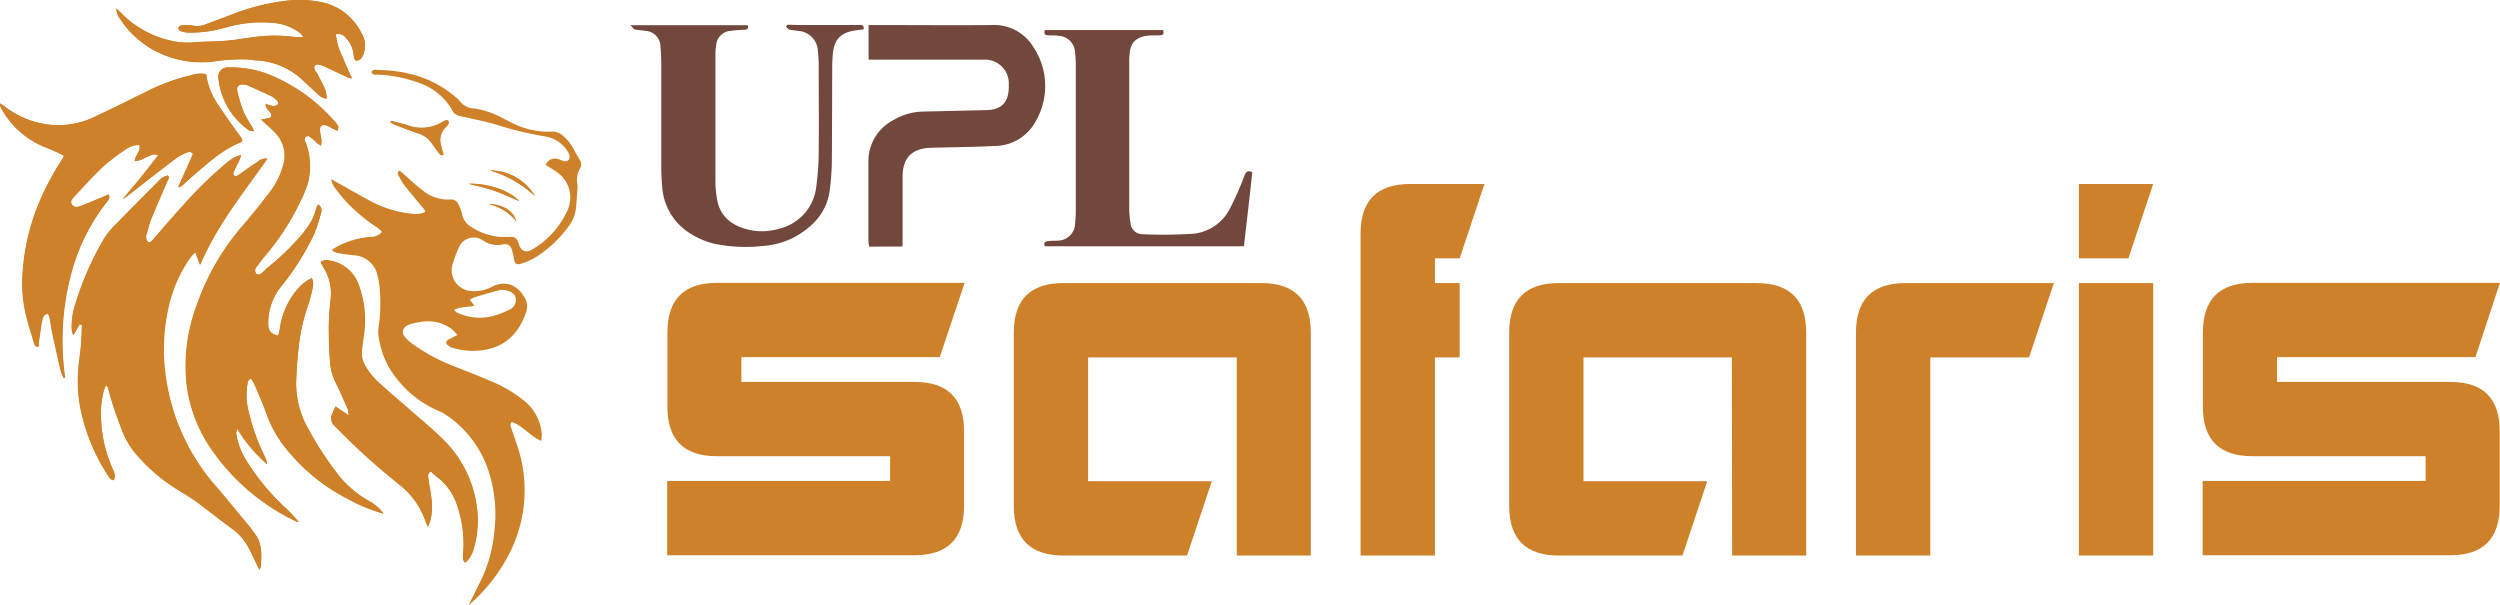 <svg xmlns="http://www.w3.org/2000/svg" viewBox="0 0 433.09 104.89"><title>logo-large</title><path d="M72.87,93.87a8,8,0,0,0-2.77-2.31,18,18,0,0,1-5-4.29A55.75,55.75,0,0,1,60,79.5a15.92,15.92,0,0,1-2.26-8.9c.09-1.92.21-3.84.45-5.74a30.49,30.49,0,0,1,1.49-6.72,27,27,0,0,0,.88-3.23,2.56,2.56,0,0,0-.12-1.83,7.51,7.51,0,0,0-2.54,2,13.22,13.22,0,0,0-3,6.82c-.06.39-.19.78-.28,1.17-1.25-.29-1.77-.84-1.73-2.08a10.09,10.09,0,0,1,2-6.16,45.25,45.25,0,0,0,5.94-9.35,27.14,27.14,0,0,0,1.2-3.67,1.16,1.16,0,0,0-.52-1.48c-.11.23-.2.41-.27.59a13.25,13.25,0,0,1-.83,2.23,18.6,18.6,0,0,1-1.89,2.63,43.18,43.18,0,0,1-5.82,5.57,12.41,12.41,0,0,1-1.08,1,.8.8,0,0,1-.75.05,1,1,0,0,1-.25-.72A1.34,1.34,0,0,1,51,51c.43-.6.86-1.2,1.34-1.75a42.22,42.22,0,0,0,6-9.19,20.07,20.07,0,0,0,1.5-3.67,11.7,11.7,0,0,0-.37-6.6c-.13-.4-.53-.89,0-1.23s.84.16,1.19.43.45.44.68.64.38.26.74.5a8.52,8.52,0,0,0,.05-1c-.06-.48-.18-.95-.24-1.44-.14-1,.36-1.35,1.3-1,.26.11.49.27.74.39l1,.48c.19-.79.2-.79-.23-1.29a29.88,29.88,0,0,0-11.48-8.4A17.85,17.85,0,0,0,46,16.59a1.61,1.61,0,0,0-1.75,1.95,12.5,12.5,0,0,0,5,8.72,1.22,1.22,0,0,0,1.16.32c-.18-.35-.3-.62-.45-.88a18.56,18.56,0,0,1-1.39-2.45,23.59,23.59,0,0,1-1.09-3.59c-.18-.79.25-1.18,1.06-1.13a2.12,2.12,0,0,1,.62.1c1.43.63,2.86,1.27,4.28,1.94a3,3,0,0,1,.82.65c.21.21.51.51.21.79a1.1,1.1,0,0,1-.83.24,7.27,7.27,0,0,1-1.23-.37c0,.78.49,1.08.81,1.5s.28.89-.38,1l-1.22.22.92.86a22.74,22.74,0,0,1,1.74,1.66,5.67,5.67,0,0,1,1.26,5.08,13.47,13.47,0,0,1-2.72,5.37c-1.48,1.94-3,3.85-4.62,5.7a41.86,41.86,0,0,0-7.71,13.47,29.83,29.83,0,0,0-1.75,13.88A25.09,25.09,0,0,0,42.5,81.91,37.12,37.12,0,0,0,57.86,95.29a1.8,1.8,0,0,0,.32.06,20.84,20.84,0,0,0-2.31-2.46,39.79,39.79,0,0,1-6.73-8.13A12.22,12.22,0,0,1,47.33,80a3.93,3.93,0,0,1,.16-.85,26.66,26.66,0,0,0,5.15,6.14c0-.21.07-.33,0-.41-.14-.39-.3-.78-.48-1.16a34.11,34.11,0,0,1-2.55-7.07,11.65,11.65,0,0,1-.32-5.28,1.12,1.12,0,0,1,.59-.92,8.16,8.16,0,0,1,.64,1.07c.77,1.83,1.57,3.66,2.24,5.53A20,20,0,0,0,56,82.64a32.87,32.87,0,0,0,10.64,8.68A27.62,27.62,0,0,0,72.87,93.87Z" transform="translate(-6.42 -4.9)" fill="#ce8129"/><path d="M20.22,61.07l.38.11c-.05,1.14-.06,2.29-.16,3.42-.13,1.53-.4,3.05-.49,4.57a25,25,0,0,0,.4,6.57,33.4,33.4,0,0,0,4.76,11.54c.24.37.48.76,1,.82A2.12,2.12,0,0,0,26,86.27a23.14,23.14,0,0,1-2.08-9.22,15.92,15.92,0,0,1,.5-4.56,5.75,5.75,0,0,1,.4-.88c.17.27.29.37.32.49a62.82,62.82,0,0,0,2.3,7,13.8,13.8,0,0,0,2.18,4,29.67,29.67,0,0,0,7.45,6.54c1.15.73,2.33,1.41,3.43,2.21,2,1.49,4,3.09,6,4.55a9.4,9.4,0,0,1,2.91,3.24c.56,1,1.05,2.13,1.57,3.19.11.23.23.45.4.77a2.44,2.44,0,0,0,.22-.51c.16-2.11.27-4.21-1.23-6-.23-.27-.39-.59-.61-.85C47.85,94,46,91.66,44.05,89.4a36.4,36.4,0,0,1-8.82-18.78,33.25,33.25,0,0,1,.49-12.88,23.52,23.52,0,0,1,3.73-8.25c.21-.29.48-.53.85-.94l.83,2.22c2.93-6.9,7.49-12.47,11.65-18.4a2,2,0,0,0-1.54.45c-1,.65-2,1.34-2.93,2a3.82,3.82,0,0,1-.68.48.82.82,0,0,1-.67,0,.73.73,0,0,1,0-.65c.3-.71.66-1.38,1-2.08a6.39,6.39,0,0,0,.24-.82,6.58,6.58,0,0,0-1.12.4,9.88,9.88,0,0,0-1.38.94A69.1,69.1,0,0,0,38,40.6c-1.74,1.91-3.41,3.88-5.12,5.83-.22.26-.5.61-.86.34a1.31,1.31,0,0,1-.3-.82,1.35,1.35,0,0,1,.1-.62c.26-.86.47-1.75.81-2.59.87-2.13,1.81-4.24,2.7-6.36.14-.32.46-.64.19-1.1a2.92,2.92,0,0,0-1.73,1.07c-2.35,2.34-4.69,4.69-7,7.08a14.63,14.63,0,0,0-2.41,2.88,53.33,53.33,0,0,0-5,11.49,12,12,0,0,0-.53,4.34,4.83,4.83,0,0,0,.25.81Z" transform="translate(-6.42 -4.9)" fill="#ce8129"/><path d="M42.13,17.74a5.47,5.47,0,0,0-2.78.23,33,33,0,0,0-7.24,2.67c-3,1.47-6,3-9,4.38a14.52,14.52,0,0,1-8.32,1.46,15.61,15.61,0,0,1-7.7-3.24,6.74,6.74,0,0,0-.62-.42,1.2,1.2,0,0,0,.14.77,15,15,0,0,0,7.86,6.9,31.88,31.88,0,0,1,3.07,1.4c-.21.37-.35.65-.52.9a45.09,45.09,0,0,0-3.87,7.42,38,38,0,0,0-2.8,12.6,23.39,23.39,0,0,0,.5,6.14c.38,1.77.95,3.49,1.46,5.23.1.34.18.76.8.8.06-.57.11-1.12.19-1.66.14-1,.26-2,.48-3,.1-.48.31-1,1-1.06a3,3,0,0,1,.28.64c.17.89.27,1.79.46,2.68.46,2.17,1,4.35,1.46,6.52a9.09,9.09,0,0,0,.53,1.3l.21-.06c-.08-.71-.2-1.41-.25-2.12a46,46,0,0,1-.06-8.05,45,45,0,0,1,1.66-8.92A34.35,34.35,0,0,1,25,39.8a1,1,0,0,0,.22-1.24c-.32.14-.61.28-.91.4-1.29.53-2.57,1.08-3.87,1.58-.56.22-1.22.38-1.61-.24s.12-1.07.49-1.47c1.66-1.75,3.28-3.54,5-5.18a32.09,32.09,0,0,1,3.83-2.9A3.84,3.84,0,0,1,30.58,30c.27,1.09-.74,1.78-.83,2.78a3.49,3.49,0,0,0,1.72-.53A14.73,14.73,0,0,1,33,31.61c.18-.05.42.07.83.15-1.12,1.44-2.11,2.73-3.14,4s-2.06,2.45-3.09,3.68c1-.68,1.95-1.47,2.92-2.21,2.15-1.67,4.3-3.33,6.48-5a7.37,7.37,0,0,1,1.66-.89c.36-.14.81-.33,1.18.22l-2.55,5.73a.89.89,0,0,0,.62-.24c.92-.81,1.81-1.65,2.75-2.43,2.25-1.88,4.45-3.83,7.21-5,.62-.25.63-.47.24-1-1.3-1.81-2.62-3.62-3.84-5.48A12.47,12.47,0,0,1,42.13,17.74Z" transform="translate(-6.42 -4.9)" fill="#ce8129"/><path d="M64.53,75.31c-.25.57-.41.91-.56,1.26a1.78,1.78,0,0,0,.46,2.15A118.41,118.41,0,0,0,75.79,89a13.76,13.76,0,0,1,4.33,6.18c.09.25.21.49.43,1A8.4,8.4,0,0,0,81,95a11,11,0,0,0,.09-4.16c-.14-1-.35-2-.47-3-.06-.42-.2-.92.43-1.29a10.63,10.63,0,0,0,1.1,1,9.78,9.78,0,0,1,3.48,5,20,20,0,0,1,1,8.35c0,.5-.16,1,.4,1.46a4.88,4.88,0,0,0,1.31-2A17.3,17.3,0,0,0,89,92.52a20,20,0,0,0-5.54-11.16c-1.82-1.87-3.88-3.51-5.84-5.25s-4-3.46-6-5.28a12.67,12.67,0,0,1-2.06-2.75,4,4,0,0,1-.48-2c0-1.28.31-2.55.44-3.84a17.49,17.49,0,0,0-.93-7.82A6.4,6.4,0,0,0,63.25,50a1.52,1.52,0,0,0-1.23.24c0,.1,0,.14,0,.16.15.28.3.55.46.82a8.42,8.42,0,0,1,1.26,5.09c-.16,1.7-.33,3.41-.35,5.11,0,2,.07,4.05.21,6.07a9.59,9.59,0,0,0,1,3.71c.76,1.49,1.41,3,2.08,4.56a4.88,4.88,0,0,1,.16,1.08Z" transform="translate(-6.42 -4.9)" fill="#ce8129"/><path d="M64.61,10.84a1.59,1.59,0,0,1,1.75.66,5,5,0,0,1,1.35,3.22c0,.26.27.7.43.71A1.29,1.29,0,0,0,69,15a2.79,2.79,0,0,0,.46-.93A4.16,4.16,0,0,0,69,10.57a9.93,9.93,0,0,0-6.91-5.3,19,19,0,0,0-6.77-.14A37.18,37.18,0,0,0,47,7.25c-1.66.65-3.33,1.25-5,1.89a3.84,3.84,0,0,1-2.15.2A8.41,8.41,0,0,0,38,9.27a.86.86,0,0,0-.64.35c-.14.33.11.6.44.7a4.74,4.74,0,0,0,1.12.23,22.13,22.13,0,0,0,6.8-.94A22.2,22.2,0,0,1,54,8.89a8.82,8.82,0,0,1,4.61,1.82,3.75,3.75,0,0,1,.47.63h-1a4.4,4.4,0,0,1-.73-.05,26.23,26.23,0,0,0-7.61.15c-1.35.17-2.68.42-4,.52-1.66.14-3.34.14-5,.22a15.35,15.35,0,0,1-3.11.05A17.44,17.44,0,0,1,27.26,7l-.62-.6a3.16,3.16,0,0,0,.69,1.87,16.11,16.11,0,0,0,6.83,5.87,17.23,17.23,0,0,0,9.3,1.43A35.2,35.2,0,0,1,49,15.18c.66,0,1.32.14,2,.19a12.64,12.64,0,0,1,8,3.49l2.63,2.42A2.35,2.35,0,0,0,63,22a5.46,5.46,0,0,0-.22-1.38c-.41-1-.9-1.89-1.37-2.82-.14-.27-.37-.51-.5-.79-.28-.63.06-1.06.74-.92a5.89,5.89,0,0,1,1.27.47l3.88,1.82a2.37,2.37,0,0,0,.57.08c-.57-1.29-1.14-2.48-1.62-3.7A10.63,10.63,0,0,1,64.61,10.84Z" transform="translate(-6.42 -4.9)" fill="#ce8129"/><path d="M74.13,25.89l-.08.21a7.63,7.63,0,0,0,.75.39c1.4.53,2.79,1.1,4.21,1.56a4.25,4.25,0,0,1,2.14,1.58c.43.6.85,1.19,1.3,1.77.17.24.36.54.81.3-.15-.56-.32-1.12-.46-1.68a3.12,3.12,0,0,1,.76-3c.14-.16.3-.3.43-.47.24-.32.26-.63-.13-.87,0,0-.08,0-.11,0l-.74.37a6.88,6.88,0,0,1-5.53.7c-.92-.32-1.87-.54-2.81-.79A3.19,3.19,0,0,0,74.13,25.89Z" transform="translate(-6.42 -4.9)" fill="#ce8129"/><path d="M99.12,38.91a9.07,9.07,0,0,0-7.85-4.49A19.35,19.35,0,0,1,99.12,38.91Z" transform="translate(-6.42 -4.9)" fill="#ce8129"/><path d="M87.56,36.73c1.25.33,2.81.66,4.32,1.17s2.9,1.2,4.51,1.87C94.71,37.87,90.8,36.62,87.56,36.73Z" transform="translate(-6.42 -4.9)" fill="#ce8129"/><path d="M95.87,43.25c-.48-1.78-2.35-3-4.85-3A8.55,8.55,0,0,1,95.87,43.25Z" transform="translate(-6.42 -4.9)" fill="#ce8129"/><path d="M72.87,93.87a27.62,27.62,0,0,1-6.2-2.55A32.87,32.87,0,0,1,56,82.64a20,20,0,0,1-3.23-5.59c-.67-1.87-1.47-3.7-2.24-5.53a8.16,8.16,0,0,0-.64-1.07,1.12,1.12,0,0,0-.59.92,11.65,11.65,0,0,0,.32,5.28,34.11,34.11,0,0,0,2.55,7.07c.18.38.34.77.48,1.16,0,.08,0,.2,0,.41a26.66,26.66,0,0,1-5.15-6.14,3.93,3.93,0,0,0-.16.85,12.22,12.22,0,0,0,1.81,4.76,39.79,39.79,0,0,0,6.73,8.13,20.84,20.84,0,0,1,2.31,2.46,1.8,1.8,0,0,1-.32-.06A37.12,37.12,0,0,1,42.5,81.91a25.09,25.09,0,0,1-3.68-10.27,29.83,29.83,0,0,1,1.75-13.88,41.86,41.86,0,0,1,7.71-13.47c1.6-1.85,3.14-3.76,4.62-5.7a13.47,13.47,0,0,0,2.72-5.37,5.67,5.67,0,0,0-1.26-5.08,22.74,22.74,0,0,0-1.74-1.66l-.92-.86,1.22-.22c.66-.13.8-.48.38-1s-.84-.72-.81-1.5a7.27,7.27,0,0,0,1.23.37,1.1,1.1,0,0,0,.83-.24c.3-.28,0-.58-.21-.79a3,3,0,0,0-.82-.65c-1.42-.67-2.85-1.31-4.28-1.94a2.12,2.12,0,0,0-.62-.1c-.81-.05-1.24.34-1.06,1.13a23.59,23.59,0,0,0,1.09,3.59A18.56,18.56,0,0,0,50,26.7c.15.26.27.53.45.88a1.22,1.22,0,0,1-1.16-.32,12.5,12.5,0,0,1-5-8.72A1.61,1.61,0,0,1,46,16.59a17.85,17.85,0,0,1,7.15,1.3,29.88,29.88,0,0,1,11.48,8.4c.43.5.42.5.23,1.29l-1-.48c-.25-.12-.48-.28-.74-.39-.94-.39-1.44,0-1.3,1,.06.49.18,1,.24,1.44a8.52,8.52,0,0,1-.05,1c-.36-.24-.56-.35-.74-.5s-.43-.46-.68-.64-.72-.73-1.19-.43-.11.83,0,1.23a11.7,11.7,0,0,1,.37,6.6,20.07,20.07,0,0,1-1.5,3.67,42.22,42.22,0,0,1-6,9.19c-.48.55-.91,1.15-1.34,1.75a1.34,1.34,0,0,0-.32.64,1,1,0,0,0,.25.72.8.8,0,0,0,.75-.05,12.41,12.41,0,0,0,1.08-1,43.18,43.18,0,0,0,5.82-5.57,18.6,18.6,0,0,0,1.89-2.63,13.25,13.25,0,0,0,.83-2.23c.07-.18.16-.36.27-.59a1.16,1.16,0,0,1,.52,1.48,27.14,27.14,0,0,1-1.2,3.67,45.25,45.25,0,0,1-5.94,9.35,10.09,10.09,0,0,0-2,6.16c0,1.24.48,1.79,1.73,2.08.09-.39.22-.78.28-1.17a13.22,13.22,0,0,1,3-6.82,7.51,7.51,0,0,1,2.54-2,2.56,2.56,0,0,1,.12,1.83,27,27,0,0,1-.88,3.23,30.49,30.49,0,0,0-1.49,6.72c-.24,1.9-.36,3.82-.45,5.74A15.92,15.92,0,0,0,60,79.5a55.75,55.75,0,0,0,5.12,7.77,18,18,0,0,0,5,4.29A8,8,0,0,1,72.87,93.87Z" transform="translate(-6.42 -4.9)" fill="#ce8129"/><path d="M20.22,61.07,19.13,63a4.83,4.83,0,0,1-.25-.81,12,12,0,0,1,.53-4.34,53.33,53.33,0,0,1,5-11.49,14.63,14.63,0,0,1,2.41-2.88c2.31-2.39,4.65-4.74,7-7.08a2.92,2.92,0,0,1,1.73-1.07c.27.46,0,.78-.19,1.1-.89,2.12-1.83,4.23-2.7,6.36-.34.84-.55,1.73-.81,2.59a1.35,1.35,0,0,0-.1.62,1.31,1.31,0,0,0,.3.82c.36.27.64-.08.86-.34,1.71-2,3.38-3.92,5.12-5.83a69.1,69.1,0,0,1,7.62-7.49A9.88,9.88,0,0,1,47,32.17a6.58,6.58,0,0,1,1.12-.4,6.39,6.39,0,0,1-.24.82c-.33.7-.69,1.37-1,2.08a.73.73,0,0,0,0,.65.82.82,0,0,0,.67,0,3.82,3.82,0,0,0,.68-.48c1-.68,1.93-1.37,2.93-2a2,2,0,0,1,1.54-.45c-4.16,5.93-8.72,11.5-11.65,18.4l-.83-2.22c-.37.41-.64.65-.85.94a23.52,23.52,0,0,0-3.73,8.25,33.25,33.25,0,0,0-.49,12.88A36.4,36.4,0,0,0,44.05,89.4c1.92,2.26,3.8,4.56,5.7,6.85.22.26.38.58.61.85,1.5,1.76,1.39,3.86,1.23,6a2.44,2.44,0,0,1-.22.51c-.17-.32-.29-.54-.4-.77-.52-1.06-1-2.15-1.57-3.19a9.4,9.4,0,0,0-2.91-3.24c-2-1.46-4-3.06-6-4.55-1.1-.8-2.28-1.48-3.43-2.21a29.67,29.67,0,0,1-7.45-6.54,13.8,13.8,0,0,1-2.18-4,62.82,62.82,0,0,1-2.3-7c0-.12-.15-.22-.32-.49a5.75,5.75,0,0,0-.4.88,15.92,15.92,0,0,0-.5,4.56A23.14,23.14,0,0,0,26,86.27a2.12,2.12,0,0,1,.16,1.83c-.55-.06-.79-.45-1-.82a33.4,33.4,0,0,1-4.76-11.54,25,25,0,0,1-.4-6.57c.09-1.52.36-3,.49-4.57.1-1.13.11-2.28.16-3.42Z" transform="translate(-6.42 -4.9)" fill="#ce8129"/><path d="M42.13,17.74a12.47,12.47,0,0,0,2.16,5.45c1.22,1.86,2.54,3.67,3.84,5.48.39.55.38.77-.24,1-2.76,1.14-5,3.09-7.21,5-.94.78-1.83,1.62-2.75,2.43a.89.89,0,0,1-.62.24l2.55-5.73c-.37-.55-.82-.36-1.18-.22a7.37,7.37,0,0,0-1.66.89c-2.18,1.63-4.33,3.29-6.48,5-1,.74-1.9,1.53-2.92,2.21,1-1.23,2.08-2.44,3.09-3.68s2-2.56,3.14-4c-.41-.08-.65-.2-.83-.15a14.73,14.73,0,0,0-1.55.62,3.49,3.49,0,0,1-1.72.53c.09-1,1.1-1.69.83-2.78a3.84,3.84,0,0,0-2.36.77,32.09,32.09,0,0,0-3.83,2.9c-1.76,1.64-3.38,3.43-5,5.18-.37.4-.86.87-.49,1.47s1.05.46,1.61.24c1.3-.5,2.58-1,3.87-1.58.3-.12.59-.26.91-.4A1,1,0,0,1,25,39.8a34.35,34.35,0,0,0-6,11.46,45,45,0,0,0-1.66,8.92,46,46,0,0,0,.06,8.05c.05.71.17,1.41.25,2.12l-.21.06a9.09,9.09,0,0,1-.53-1.3c-.51-2.17-1-4.35-1.46-6.52-.19-.89-.29-1.79-.46-2.68a3,3,0,0,0-.28-.64c-.74,0-.95.58-1,1.06-.22,1-.34,2-.48,3-.08.54-.13,1.09-.19,1.66-.62,0-.7-.46-.8-.8-.51-1.74-1.08-3.46-1.46-5.23a23.39,23.39,0,0,1-.5-6.14,38,38,0,0,1,2.8-12.6A45.09,45.09,0,0,1,17,32.79c.17-.25.31-.53.52-.9a31.88,31.88,0,0,0-3.07-1.4,15,15,0,0,1-7.86-6.9,1.2,1.2,0,0,1-.14-.77,6.74,6.74,0,0,1,.62.42,15.61,15.61,0,0,0,7.7,3.24A14.52,14.52,0,0,0,23.07,25c3-1.4,6-2.91,9-4.38A33,33,0,0,1,39.35,18,5.47,5.47,0,0,1,42.13,17.74Z" transform="translate(-6.42 -4.9)" fill="#ce8129"/><path d="M64.53,75.31l2.29,1.57a4.88,4.88,0,0,0-.16-1.08c-.67-1.53-1.32-3.07-2.08-4.56a9.59,9.59,0,0,1-1-3.71c-.14-2-.23-4.05-.21-6.07,0-1.7.19-3.41.35-5.11a8.42,8.42,0,0,0-1.26-5.09c-.16-.27-.31-.54-.46-.82,0,0,0-.06,0-.16A1.52,1.52,0,0,1,63.25,50a6.4,6.4,0,0,1,5.38,4.38,17.49,17.49,0,0,1,.93,7.82c-.13,1.29-.39,2.56-.44,3.84a4,4,0,0,0,.48,2,12.67,12.67,0,0,0,2.06,2.75c1.93,1.82,4,3.52,6,5.28s4,3.38,5.84,5.25A20,20,0,0,1,89,92.52a17.3,17.3,0,0,1-.63,7.86,4.88,4.88,0,0,1-1.31,2c-.56-.41-.44-1-.4-1.46a20,20,0,0,0-1-8.35,9.78,9.78,0,0,0-3.48-5,10.63,10.63,0,0,1-1.1-1c-.63.37-.49.87-.43,1.29.12,1,.33,2,.47,3A11,11,0,0,1,81,95a8.4,8.4,0,0,1-.47,1.1c-.22-.49-.34-.73-.43-1A13.76,13.76,0,0,0,75.79,89,118.41,118.41,0,0,1,64.43,78.72,1.78,1.78,0,0,1,64,76.57C64.12,76.22,64.28,75.88,64.53,75.31Z" transform="translate(-6.42 -4.9)" fill="#ce8129"/><path d="M64.61,10.84a10.63,10.63,0,0,0,1.17,3.93c.48,1.22,1,2.41,1.62,3.7a2.37,2.37,0,0,1-.57-.08L63,16.57a5.89,5.89,0,0,0-1.27-.47c-.68-.14-1,.29-.74.92.13.28.36.52.5.79.47.93,1,1.86,1.37,2.82A5.46,5.46,0,0,1,63,22a2.35,2.35,0,0,1-1.48-.73l-2.63-2.42a12.64,12.64,0,0,0-8-3.49c-.66,0-1.32-.15-2-.19a35.2,35.2,0,0,0-5.52.34,17.23,17.23,0,0,1-9.3-1.43,16.11,16.11,0,0,1-6.83-5.87,3.16,3.16,0,0,1-.69-1.87l.62.6a17.44,17.44,0,0,0,10.32,5.28,15.35,15.35,0,0,0,3.11-.05c1.68-.08,3.36-.08,5-.22,1.36-.1,2.69-.35,4-.52a26.23,26.23,0,0,1,7.61-.15,4.4,4.4,0,0,0,.73.05h1a3.75,3.75,0,0,0-.47-.63A8.82,8.82,0,0,0,54,8.89a22.2,22.2,0,0,0-8.27.72,22.13,22.13,0,0,1-6.8.94,4.74,4.74,0,0,1-1.12-.23c-.33-.1-.58-.37-.44-.7A.86.86,0,0,1,38,9.27a8.41,8.41,0,0,1,1.88.07,3.84,3.84,0,0,0,2.15-.2c1.66-.64,3.33-1.24,5-1.89a37.18,37.18,0,0,1,8.28-2.12,19,19,0,0,1,6.77.14A9.93,9.93,0,0,1,69,10.57a4.16,4.16,0,0,1,.45,3.52A2.79,2.79,0,0,1,69,15a1.29,1.29,0,0,1-.85.41c-.16,0-.41-.45-.43-.71a5,5,0,0,0-1.35-3.22A1.59,1.59,0,0,0,64.61,10.84Z" transform="translate(-6.42 -4.9)" fill="#ce8129"/><path d="M74.13,25.89a3.19,3.19,0,0,1,.54.07c.94.25,1.89.47,2.81.79a6.88,6.88,0,0,0,5.53-.7l.74-.37s.07,0,.11,0c.39.24.37.55.13.87-.13.17-.29.31-.43.47a3.12,3.12,0,0,0-.76,3c.14.56.31,1.12.46,1.68-.45.24-.64-.06-.81-.3-.45-.58-.87-1.17-1.3-1.77A4.25,4.25,0,0,0,79,28.05c-1.42-.46-2.81-1-4.21-1.56a7.63,7.63,0,0,1-.75-.39Z" transform="translate(-6.42 -4.9)" fill="#ce8129"/><path d="M99.12,38.91a19.35,19.35,0,0,0-7.85-4.49A9.07,9.07,0,0,1,99.12,38.91Z" transform="translate(-6.42 -4.9)" fill="#ce8129"/><path d="M87.56,36.73c3.24-.11,7.15,1.14,8.83,3-1.61-.67-3-1.36-4.51-1.87S88.81,37.06,87.56,36.73Z" transform="translate(-6.42 -4.9)" fill="#ce8129"/><path d="M95.87,43.25a8.55,8.55,0,0,0-4.85-3C93.52,40.3,95.39,41.47,95.87,43.25Z" transform="translate(-6.42 -4.9)" fill="#ce8129"/><path d="M106.92,32.71c-.34-.52-.63-1.08-.93-1.63a8.56,8.56,0,0,0-2-2.64,2.82,2.82,0,0,0-2-.74,13.79,13.79,0,0,1-7-1.58l-1.68-.85a14.86,14.86,0,0,0-4.75-1.58A3.3,3.3,0,0,1,86,22.33a3.09,3.09,0,0,0-.52-.5c-4-3.48-8.68-4.76-13.82-4.82a1.1,1.1,0,0,0-.52,0c-.16.08-.37.28-.36.42s.23.31.4.39a1.46,1.46,0,0,0,.52,0,23.26,23.26,0,0,1,7,1.33,10.53,10.53,0,0,1,6.17,5.05,1.89,1.89,0,0,0,.85.69,5.81,5.81,0,0,0,1.11.27c1.8.42,3.61.77,5.38,1.28a60.54,60.54,0,0,0,8.72,2.11,5.55,5.55,0,0,1,3.8,2.54,2,2,0,0,1,.34.75c.15.75-.39,1.19-1.11.94a7.31,7.31,0,0,0-.78-.29,1.72,1.72,0,0,0-2.24,1,14.53,14.53,0,0,1,1.3.79,8.4,8.4,0,0,1,1.7,1.36,5.39,5.39,0,0,1,.74,5.81,15,15,0,0,1-6,6.63,2.3,2.3,0,0,1-.57.27,1.22,1.22,0,0,1-1.48-.47,3.66,3.66,0,0,1-.43-.94,1.19,1.19,0,0,0-1.36-1,17.37,17.37,0,0,1-1.77,0A10.61,10.61,0,0,1,87.75,44a3.12,3.12,0,0,1-1.24-1.86,8.3,8.3,0,0,0-.68-1.86,1.29,1.29,0,0,0-1.34-.82,6.92,6.92,0,0,1-4.94-1.65c-1.17-.87-2.22-1.91-3.33-2.87-.19-.17-.4-.33-.58-.47a.5.5,0,0,0-.2.78,13.18,13.18,0,0,0,1,1.71c1,1.25,2,2.45,3,3.67.24.31.63.55.6,1a3.9,3.9,0,0,1-2.29.29,19.23,19.23,0,0,1-7.06-2.14c-2.29-1.24-4.56-2.54-6.9-3.85a3.51,3.51,0,0,0,.76,1.66,31.2,31.2,0,0,0,2.07,2.5,30.15,30.15,0,0,0,5.17,4.25,6.67,6.67,0,0,1,.8.72,2.3,2.3,0,0,1-1.77.86,14.53,14.53,0,0,0-6.26,1.85,5.88,5.88,0,0,0-.68.51,4.55,4.55,0,0,0,.94.43,27.57,27.57,0,0,0,3,.42,4.43,4.43,0,0,1,3.84,2.91,15,15,0,0,1,.6,3.69A27.13,27.13,0,0,1,72,61.58a5.9,5.9,0,0,0,0,1.57,15.31,15.31,0,0,0,1.82,5.42,18.53,18.53,0,0,0,8.71,7.58,6.13,6.13,0,0,1,.92.47A18.58,18.58,0,0,1,91,86.35a24,24,0,0,1,1.11,10.11,25.22,25.22,0,0,1-2.22,8.66c-.48,1-1,2-1.48,3-.27.55-.56,1.1-.84,1.65a28.91,28.91,0,0,0,6.56-8,24.06,24.06,0,0,0,2.59-17.2c-.4-1.79-1.08-3.52-1.64-5.28-.13-.41-.43-.81,0-1.29,1.93.64,3.11,2.44,5.08,3.27a7.53,7.53,0,0,0,.12-1.12,8.18,8.18,0,0,0-3-5.78,22.42,22.42,0,0,0-5.75-3.4c-2.25-1-4.52-1.84-6.79-2.75a31.66,31.66,0,0,1-7.2-4,5.29,5.29,0,0,1-1-1,1.19,1.19,0,0,1,.35-1.88,2.5,2.5,0,0,1,.86-.36A15.88,15.88,0,0,1,80,60.58a7,7,0,0,1,4.73,1.36,9.48,9.48,0,0,1,.92,1c-.51.26-.88.44-1.25.64s-.8.36-.65.82c.09.27.47.44.74.65a.7.7,0,0,0,.29.09,12,12,0,0,0,6.3.23c3.34-.82,5.27-3.06,6.41-6.18a3,3,0,0,0-.36-3,4.45,4.45,0,0,0-2.36-2,4.21,4.21,0,0,0-3.22.45,6.57,6.57,0,0,1-3.45.68,3.6,3.6,0,0,1-3.32-4.48,22.43,22.43,0,0,1,1.1-3,2.8,2.8,0,0,1,4.27-1.25,4.35,4.35,0,0,0,3.38.66,1.2,1.2,0,0,1,1.55.89,7.82,7.82,0,0,1,.36,1.52c.15,1,.49,1.19,1.42.87a11.34,11.34,0,0,0,3.33-1.72,20.59,20.59,0,0,0,5-5.07,6.23,6.23,0,0,0,1-2.72c.12-1.18.19-2.36.28-3.54a1.83,1.83,0,0,0,0-.52,3.94,3.94,0,0,1,.41-2.83A1.4,1.4,0,0,0,106.92,32.71ZM88.6,57.84l-.8-1a3.29,3.29,0,0,1,.69-.4c1.47-.44,2.93-.89,4.41-1.26a2.82,2.82,0,0,1,1.41.07c.72.21,1.41.62,1.48,1.45a1.88,1.88,0,0,1-1.14,1.86,16,16,0,0,1-2.91,1.11,9.21,9.21,0,0,1-5.54-.36,5.71,5.71,0,0,1-.67-.3,4.22,4.22,0,0,1-.43-.41C86.25,57.92,87.46,58.21,88.6,57.84Z" transform="translate(-6.42 -4.9)" fill="#ce8129"/><path d="M142.83,9.18l-.24.33c.19.17.34.45.56.51.52.13,1.07.15,1.61.24a3.62,3.62,0,0,1,3.34,3.4,22.58,22.58,0,0,1,.15,2.85c0,4.82.05,9.64,0,14.45a46.54,46.54,0,0,1-.42,6.25,8.42,8.42,0,0,1-6.43,7.31,10.33,10.33,0,0,1-5.65.09c-2.63-.72-4.57-2.25-5.09-5.08a18.21,18.21,0,0,1-.3-3.12q0-11,0-22.08a9.78,9.78,0,0,1,.13-1.63,2.66,2.66,0,0,1,2.5-2.45c.81-.12,1.63-.16,2.44-.21.45,0,.7-.19.51-.77H115.63c.41.41.57.7.78.74.62.13,1.26.14,1.89.24A2.75,2.75,0,0,1,120.84,13c.09,1.08.14,2.17.14,3.26,0,5.78,0,11.55,0,17.32a34.93,34.93,0,0,0,.15,3.54A10.28,10.28,0,0,0,126,45.35a13.71,13.71,0,0,0,4.24,1.79,26.75,26.75,0,0,0,8.13.39A14.16,14.16,0,0,0,144,46c3.35-1.84,5.76-4.42,6.19-8.41a42.23,42.23,0,0,0,.33-4.35c.05-5.54.05-11.08.07-16.63a24.63,24.63,0,0,1,.13-2.58c.27-2.33,1.37-3.44,3.71-3.84.53-.08,1.06-.13,1.6-.2.14-.93-.5-.76-.94-.76-3.5,0-7,0-10.5,0Z" transform="translate(-6.42 -4.9)" fill="#72473c"/><path d="M162.78,47.6V46c0-3.5,0-7,0-10.5,0-3.3,1.69-4.93,4.95-5,3.63-.1,7.27-.13,10.9-.31a8.12,8.12,0,0,0,7.25-4.35A12.15,12.15,0,0,0,185.4,13a7.86,7.86,0,0,0-7-3.76c-6.68.06-13.36,0-20,0h-1.51v6h18.32c.54,0,1.09,0,1.63,0a4.1,4.1,0,0,1,4.33,4.39,5.15,5.15,0,0,1,0,.68c-.12,2.42-1.37,3.61-3.8,3.66l-11,.26a10.41,10.41,0,0,0-5.19,1.48,8,8,0,0,0-4.32,7.1c0,4.59,0,9.18,0,13.77a7.72,7.72,0,0,0,.13,1.05Z" transform="translate(-6.42 -4.9)" fill="#72473c"/><path d="M187.42,47.56h34.5c.48-4.34,1-8.6,1.44-12.83-.8-.35-1.08-.08-1.34.55A51.22,51.22,0,0,1,219.5,41a8,8,0,0,1-6.24,4.38,79.09,79.09,0,0,1-9,.09,2.07,2.07,0,0,1-2-1.93,16.51,16.51,0,0,1-.22-2.44q0-12.62,0-25.22c0-.55,0-1.09.07-1.64.14-2,1.18-3,3.38-3.18.63-.06,1.27,0,1.91-.05s.66-.36.51-.9H187.42c-.16.52-.1.86.48.9s1.28,0,1.91.09A3,3,0,0,1,192.66,14a22.35,22.35,0,0,1,.13,2.31q0,12.56,0,25.09a19.78,19.78,0,0,1-.13,2.18,3,3,0,0,1-3,3c-.59.06-1.19,0-1.77.1S187.25,47.08,187.42,47.56Z" transform="translate(-6.42 -4.9)" fill="#72473c"/><path d="M169.22,66.77H134.85v4.29h30q8.58,0,8.58,8.55V92.5q0,8.59-8.58,8.59H122V88.22l38.62,0V83.93h-30q-8.58,0-8.58-8.54V62.52q0-8.62,8.58-8.62h42.91Z" transform="translate(-6.42 -4.9)" fill="#ce8129"/><path d="M182.05,62.52q0-8.58,8.58-8.58h34.29q8.58,0,8.58,8.58v38.62H220.67l0-34.33H194.92V88.26h21.43l-4.29,12.88H190.67q-8.62,0-8.62-8.58Z" transform="translate(-6.42 -4.9)" fill="#ce8129"/><path d="M242.12,101.14V45.36q0-8.58,8.59-8.59h12.87l-4.29,12.88H255v4.29h4.29V66.81H255v34.33Z" transform="translate(-6.42 -4.9)" fill="#ce8129"/><path d="M267.87,62.52q0-8.58,8.57-8.58h34.3q8.58,0,8.58,8.58v38.62H306.49l-.05-34.33h-25.7V88.26h21.43l-4.29,12.88H276.49q-8.62,0-8.62-8.58Z" transform="translate(-6.42 -4.9)" fill="#ce8129"/><path d="M327.94,101.14V62.52q0-8.58,8.58-8.58h25.7l-4.29,12.87H340.81v34.33Z" transform="translate(-6.42 -4.9)" fill="#ce8129"/><path d="M379.43,36.77l-4.29,12.88h-8.58V36.77Zm0,64.37V53.94H366.56v47.2Z" transform="translate(-6.42 -4.9)" fill="#ce8129"/><path d="M435.25,66.77H400.88v4.29h30q8.58,0,8.58,8.55V92.5q0,8.59-8.58,8.59H388V88.22l38.62,0V83.93h-30q-8.58,0-8.58-8.54V62.52q0-8.62,8.58-8.62H439.5Z" transform="translate(-6.42 -4.9)" fill="#ce8129"/></svg>